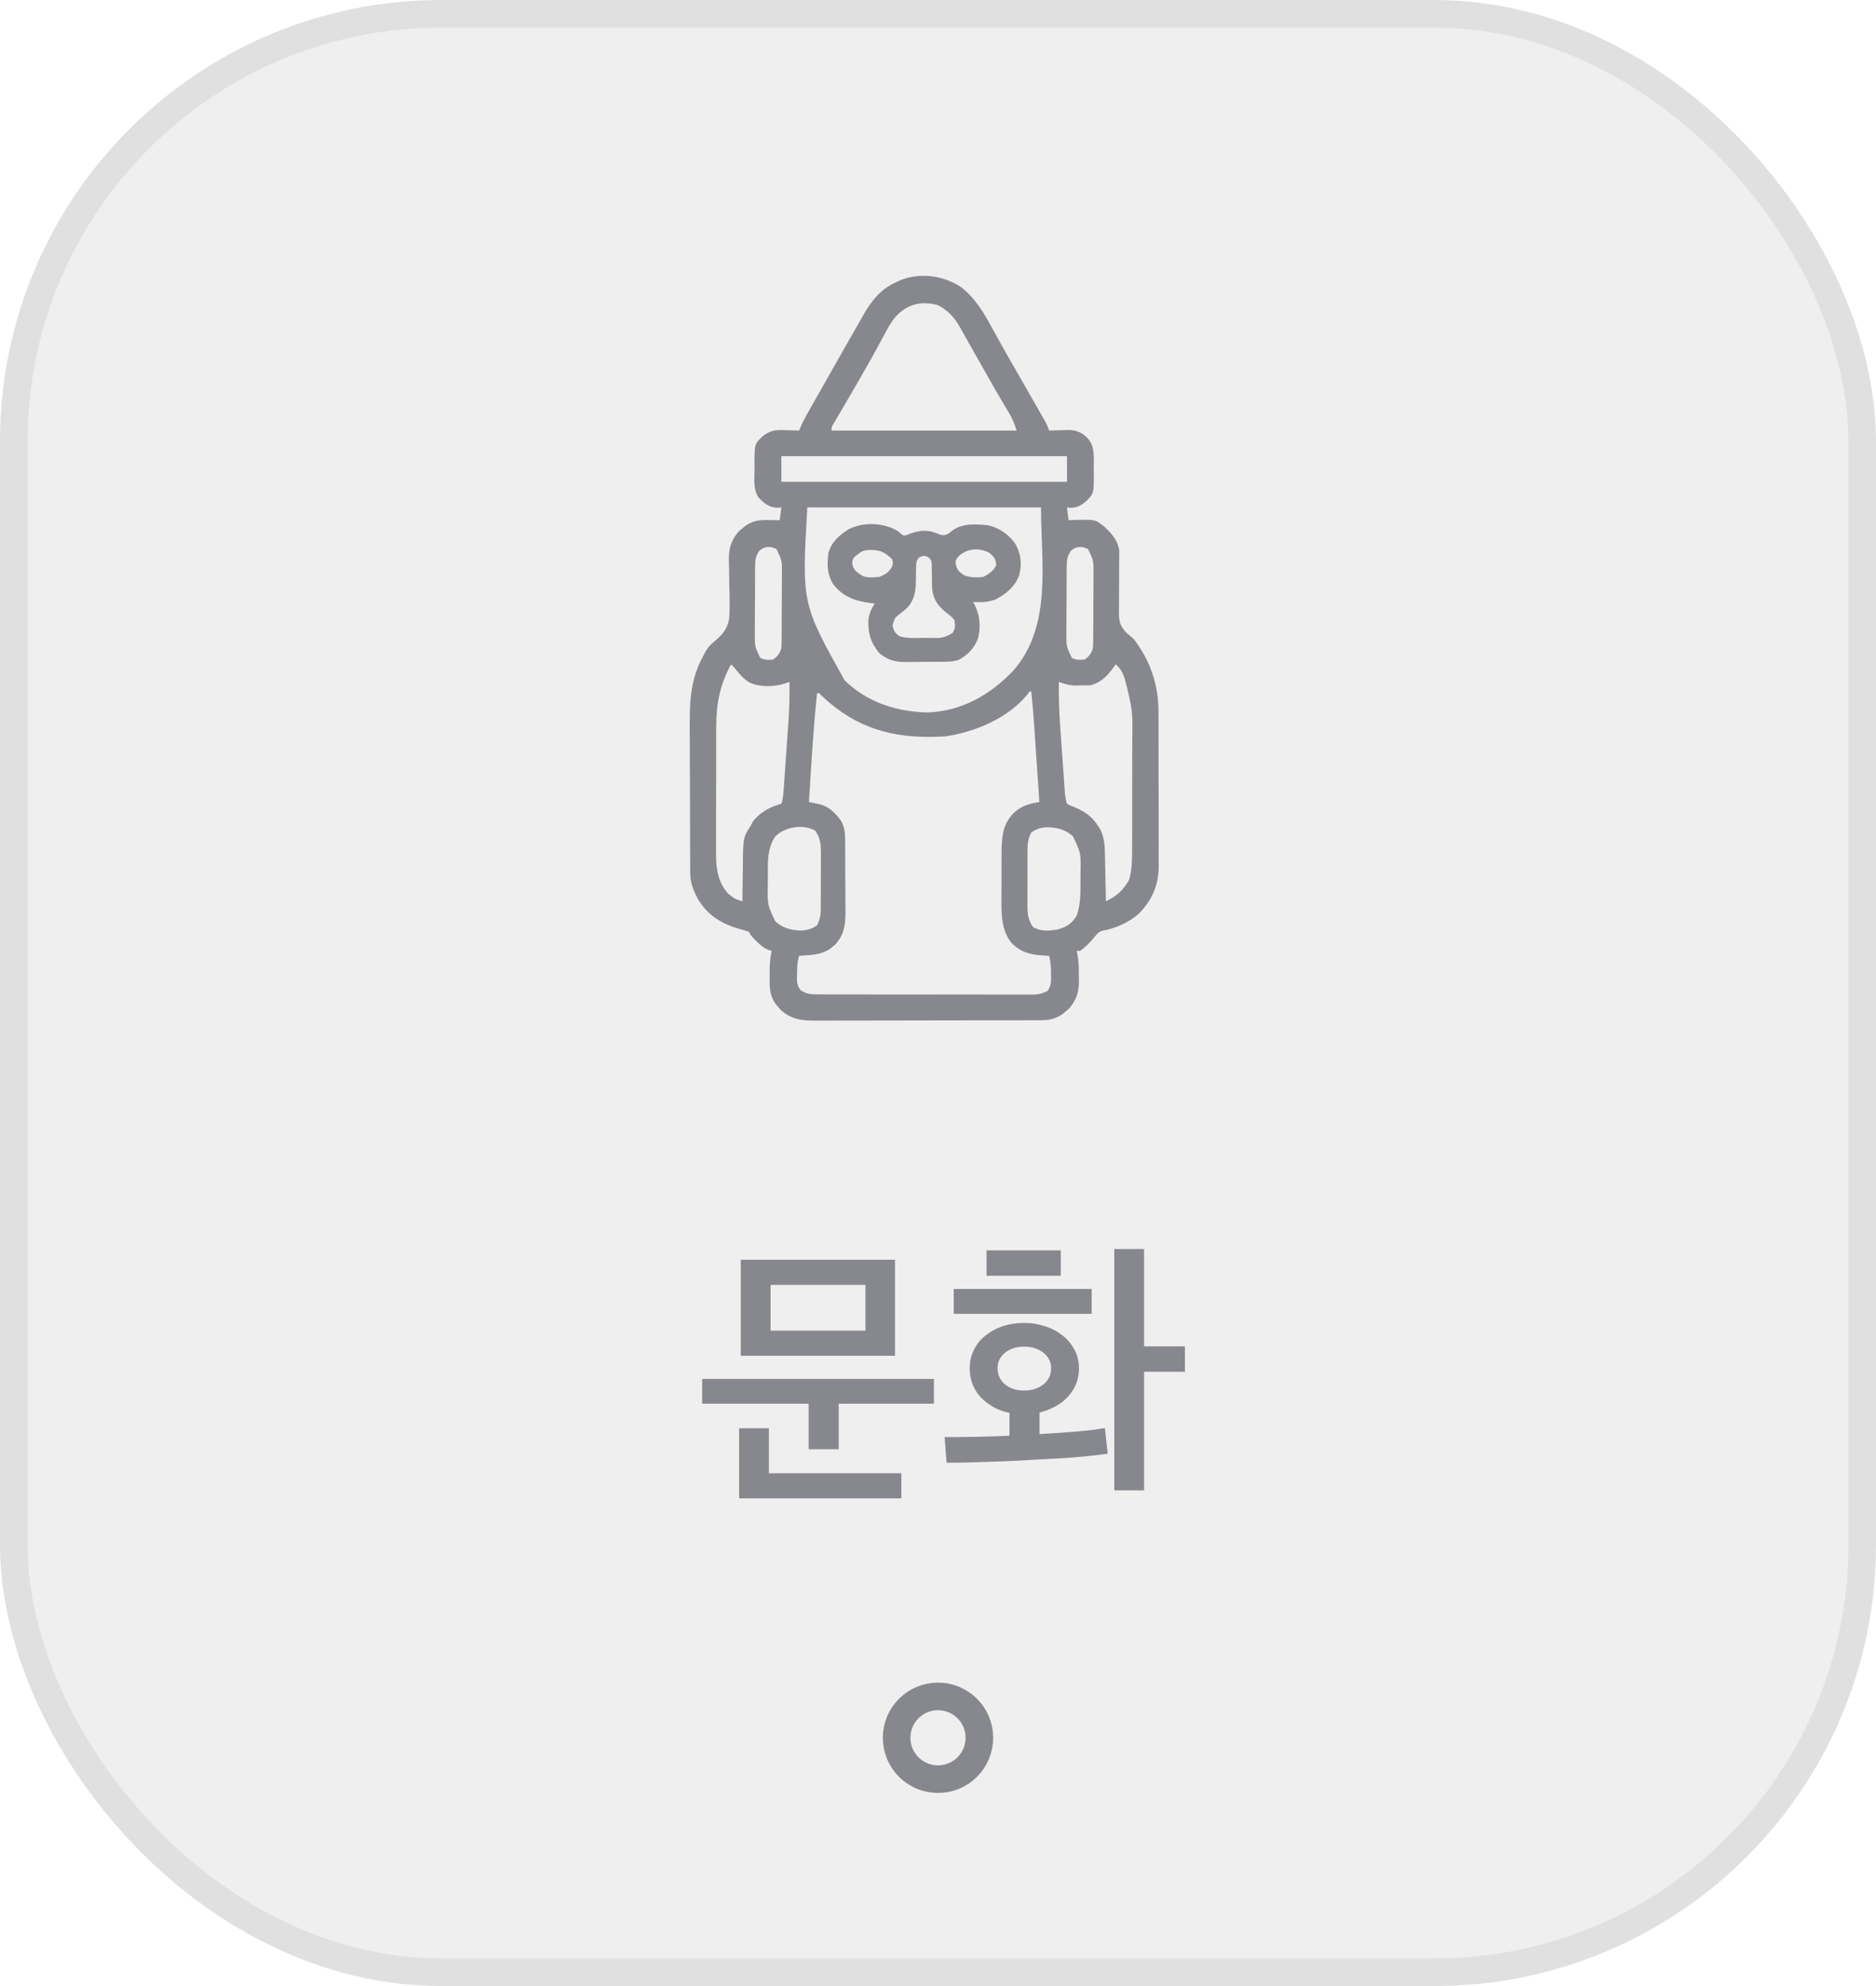 <svg width="68" height="72" viewBox="0 0 68 72" fill="none" xmlns="http://www.w3.org/2000/svg">
<rect x="0.5" y="0.5" width="67" height="71" rx="15.5" fill="#E0E0E0" fill-opacity="0.5"/>
<rect x="0.5" y="0.5" width="67" height="71" rx="15.5" stroke="#E0E0E0"/>
<path d="M31.371 46.58H27.931V48.24H31.371V46.58ZM32.671 54.32H26.791V51.78H27.871V53.41H32.671V54.32ZM29.311 52.54V50.89H25.451V49.99H33.851V50.89H30.401V52.54H29.311ZM26.851 49.15V45.67H32.441V49.15H26.851ZM38.1 49.6C38.1 49.373 38.007 49.187 37.82 49.04C37.633 48.893 37.4 48.82 37.12 48.82C36.84 48.82 36.61 48.893 36.43 49.04C36.25 49.187 36.16 49.373 36.16 49.6C36.16 49.84 36.25 50.037 36.43 50.19C36.61 50.337 36.84 50.41 37.12 50.41C37.4 50.41 37.633 50.337 37.82 50.19C38.007 50.037 38.1 49.84 38.1 49.6ZM35.76 46.25V45.33H38.45V46.25H35.76ZM34.57 47.63V46.73H39.57V47.63H34.57ZM41.47 45.28V48.81H42.95V49.73H41.47V54.03H40.39V45.28H41.47ZM40.15 52.7C39.79 52.753 39.36 52.8 38.86 52.84C38.36 52.873 37.84 52.903 37.3 52.93C36.76 52.963 36.227 52.987 35.7 53C35.173 53.02 34.71 53.03 34.31 53.03L34.24 52.1C34.547 52.1 34.903 52.097 35.31 52.09C35.723 52.083 36.15 52.07 36.59 52.05V51.22C36.257 51.153 35.967 51.017 35.72 50.81C35.54 50.67 35.4 50.497 35.3 50.29C35.2 50.083 35.15 49.853 35.15 49.6C35.15 49.36 35.2 49.14 35.3 48.94C35.4 48.733 35.54 48.56 35.72 48.42C35.9 48.273 36.107 48.16 36.34 48.08C36.58 48 36.84 47.96 37.12 47.96C37.387 47.96 37.64 48 37.88 48.08C38.127 48.16 38.34 48.273 38.52 48.42C38.7 48.56 38.843 48.733 38.95 48.94C39.057 49.14 39.11 49.36 39.11 49.6C39.11 49.853 39.057 50.083 38.95 50.29C38.843 50.497 38.7 50.67 38.52 50.81C38.407 50.903 38.277 50.983 38.13 51.05C37.99 51.117 37.84 51.17 37.68 51.21V51.99C38.14 51.963 38.577 51.933 38.99 51.9C39.403 51.867 39.757 51.823 40.05 51.77L40.15 52.7Z" fill="#87888D"/>
<path d="M32.545 19.252C32.596 19.298 32.596 19.298 32.649 19.345C32.751 19.428 32.751 19.428 32.874 19.394C32.916 19.377 32.958 19.36 33.001 19.343C33.361 19.218 33.639 19.198 33.992 19.35C34.135 19.404 34.193 19.426 34.336 19.368C34.444 19.298 34.444 19.298 34.538 19.22C34.906 18.961 35.374 19.004 35.799 19.038C36.215 19.131 36.571 19.373 36.814 19.732C37.008 20.094 37.047 20.451 36.945 20.849C36.793 21.261 36.485 21.517 36.114 21.72C35.831 21.834 35.574 21.84 35.274 21.827C35.289 21.854 35.304 21.881 35.32 21.908C35.522 22.307 35.555 22.709 35.451 23.146C35.32 23.496 35.071 23.75 34.747 23.923C34.53 23.993 34.325 23.99 34.099 23.991C34.028 23.991 34.028 23.991 33.955 23.992C33.854 23.993 33.754 23.993 33.653 23.993C33.501 23.993 33.348 23.995 33.195 23.997C33.097 23.997 32.999 23.998 32.902 23.998C32.856 23.998 32.811 23.999 32.765 24C32.41 23.997 32.137 23.904 31.863 23.669C31.555 23.278 31.466 22.984 31.476 22.481C31.503 22.24 31.58 22.085 31.705 21.881C31.639 21.873 31.639 21.873 31.571 21.865C31.015 21.79 30.577 21.654 30.211 21.193C29.98 20.836 29.976 20.473 30.026 20.057C30.129 19.651 30.43 19.392 30.77 19.181C31.313 18.915 32.026 18.945 32.545 19.252ZM31.076 20.111C31.044 20.134 31.013 20.157 30.98 20.181C30.907 20.275 30.907 20.275 30.889 20.426C30.932 20.67 31.037 20.721 31.233 20.862C31.427 20.961 31.651 20.934 31.863 20.915C32.08 20.835 32.225 20.752 32.335 20.54C32.375 20.408 32.375 20.408 32.335 20.272C32.04 19.983 31.875 19.934 31.48 19.938C31.306 19.952 31.208 19.996 31.076 20.111ZM34.749 20.164C34.629 20.315 34.629 20.315 34.648 20.483C34.709 20.687 34.785 20.747 34.959 20.862C35.187 20.939 35.403 20.943 35.642 20.915C35.84 20.812 36.017 20.697 36.114 20.486C36.086 20.258 36.03 20.181 35.855 20.037C35.482 19.847 35.06 19.879 34.749 20.164ZM33.294 20.228C33.207 20.354 33.207 20.433 33.206 20.586C33.205 20.637 33.204 20.688 33.203 20.741C33.202 20.794 33.202 20.847 33.201 20.902C33.197 21.338 33.193 21.677 32.899 22.018C32.755 22.149 32.755 22.149 32.656 22.224C32.434 22.396 32.434 22.396 32.352 22.665C32.393 22.872 32.432 22.939 32.598 23.061C32.88 23.157 33.192 23.125 33.486 23.125C33.548 23.125 33.61 23.126 33.674 23.127C33.734 23.127 33.794 23.127 33.855 23.127C33.91 23.127 33.964 23.127 34.02 23.128C34.217 23.111 34.365 23.053 34.53 22.944C34.637 22.777 34.624 22.665 34.592 22.471C34.484 22.343 34.356 22.249 34.224 22.149C33.977 21.925 33.826 21.706 33.79 21.367C33.781 21.158 33.779 20.95 33.777 20.741C33.776 20.689 33.775 20.638 33.773 20.586C33.773 20.54 33.773 20.494 33.772 20.446C33.76 20.322 33.76 20.322 33.685 20.228C33.547 20.131 33.432 20.131 33.294 20.228Z" fill="#87888D"/>
<path d="M34.866 10.429C35.339 10.819 35.628 11.278 35.917 11.811C35.956 11.881 35.995 11.95 36.033 12.02C36.092 12.127 36.151 12.233 36.21 12.34C36.392 12.67 36.578 12.997 36.767 13.324C36.828 13.431 36.89 13.539 36.952 13.646C36.983 13.7 37.014 13.754 37.046 13.81C37.231 14.134 37.416 14.458 37.601 14.782C37.637 14.845 37.673 14.907 37.71 14.972C37.759 15.059 37.759 15.059 37.81 15.148C37.839 15.199 37.868 15.25 37.899 15.303C37.969 15.435 37.969 15.435 38.028 15.609C38.096 15.607 38.164 15.604 38.234 15.601C38.325 15.599 38.415 15.597 38.505 15.595C38.55 15.593 38.595 15.591 38.641 15.589C38.956 15.584 39.135 15.629 39.38 15.841C39.659 16.12 39.646 16.409 39.648 16.781C39.647 16.854 39.646 16.927 39.645 17.002C39.647 17.112 39.647 17.112 39.648 17.224C39.645 17.887 39.645 17.887 39.38 18.163C39.187 18.321 39.081 18.392 38.829 18.41C38.778 18.405 38.727 18.4 38.675 18.395C38.694 18.549 38.714 18.702 38.733 18.86C38.788 18.857 38.842 18.854 38.897 18.852C39.695 18.828 39.695 18.828 40.028 19.092C40.299 19.347 40.534 19.604 40.57 19.986C40.57 20.035 40.569 20.083 40.568 20.133C40.568 20.189 40.568 20.244 40.567 20.301C40.566 20.36 40.566 20.42 40.565 20.481C40.565 20.607 40.565 20.734 40.565 20.86C40.565 21.059 40.564 21.258 40.562 21.457C40.559 21.649 40.56 21.841 40.561 22.034C40.56 22.092 40.558 22.151 40.557 22.212C40.561 22.544 40.604 22.715 40.847 22.954C40.926 23.021 41.006 23.088 41.086 23.155C41.696 23.944 41.997 24.834 41.992 25.821C41.993 25.919 41.993 25.919 41.994 26.019C41.995 26.233 41.995 26.446 41.994 26.66C41.995 26.81 41.995 26.959 41.995 27.109C41.996 27.422 41.996 27.735 41.995 28.048C41.994 28.408 41.995 28.768 41.997 29.128C41.998 29.477 41.998 29.826 41.998 30.174C41.998 30.322 41.998 30.469 41.999 30.616C42 30.823 41.999 31.029 41.998 31.235C41.999 31.296 41.999 31.356 42 31.418C41.993 32.108 41.753 32.649 41.263 33.139C40.897 33.447 40.438 33.659 39.962 33.741C39.809 33.792 39.749 33.876 39.649 33.999C39.494 34.181 39.346 34.339 39.145 34.474C39.106 34.474 39.068 34.474 39.028 34.474C39.037 34.516 39.046 34.559 39.056 34.602C39.103 34.855 39.102 35.106 39.105 35.363C39.106 35.416 39.108 35.469 39.11 35.523C39.114 35.952 39.024 36.253 38.736 36.578C38.697 36.609 38.659 36.641 38.62 36.673C38.581 36.705 38.543 36.737 38.504 36.77C38.243 36.947 38.019 36.985 37.706 36.986C37.629 36.986 37.552 36.987 37.473 36.987C37.388 36.987 37.303 36.987 37.218 36.987C37.129 36.987 37.039 36.988 36.949 36.988C36.706 36.989 36.462 36.99 36.219 36.99C36.067 36.99 35.915 36.99 35.763 36.99C35.232 36.991 34.701 36.992 34.169 36.992C33.675 36.992 33.181 36.993 32.686 36.995C32.261 36.996 31.836 36.997 31.411 36.997C31.157 36.997 30.904 36.997 30.65 36.998C30.412 36.999 30.173 36.999 29.934 36.999C29.847 36.998 29.759 36.999 29.672 36.999C29.127 37.004 28.731 36.991 28.308 36.624C28.276 36.586 28.244 36.548 28.212 36.51C28.179 36.472 28.146 36.434 28.113 36.395C27.882 36.065 27.894 35.763 27.899 35.374C27.899 35.32 27.899 35.265 27.899 35.209C27.901 34.955 27.913 34.723 27.969 34.474C27.904 34.453 27.904 34.453 27.837 34.431C27.659 34.351 27.56 34.264 27.425 34.126C27.384 34.085 27.344 34.045 27.302 34.003C27.204 33.894 27.204 33.894 27.145 33.778C27.03 33.74 26.913 33.707 26.796 33.676C26.138 33.483 25.641 33.177 25.292 32.582C25.125 32.263 25.021 32.002 25.019 31.64C25.019 31.584 25.018 31.528 25.018 31.47C25.017 31.378 25.017 31.378 25.017 31.284C25.017 31.219 25.017 31.154 25.016 31.088C25.015 30.873 25.014 30.658 25.014 30.442C25.013 30.332 25.013 30.332 25.013 30.219C25.012 29.869 25.011 29.52 25.011 29.17C25.01 28.768 25.008 28.366 25.006 27.964C25.004 27.614 25.003 27.265 25.003 26.915C25.003 26.767 25.002 26.619 25.001 26.471C24.994 25.523 25.007 24.666 25.473 23.812C25.507 23.747 25.541 23.682 25.576 23.615C25.667 23.462 25.752 23.372 25.892 23.256C26.198 23 26.388 22.781 26.435 22.376C26.457 22.002 26.447 21.628 26.436 21.254C26.432 21.061 26.43 20.867 26.428 20.674C26.427 20.554 26.424 20.435 26.42 20.315C26.413 19.884 26.5 19.579 26.79 19.252C26.829 19.221 26.867 19.189 26.906 19.157C26.945 19.125 26.983 19.093 27.022 19.06C27.303 18.869 27.531 18.846 27.87 18.853C27.943 18.854 28.017 18.855 28.093 18.856C28.149 18.857 28.205 18.858 28.263 18.86C28.292 18.63 28.292 18.63 28.322 18.395C28.271 18.4 28.22 18.405 28.167 18.41C27.86 18.387 27.697 18.248 27.489 18.031C27.294 17.73 27.347 17.346 27.351 17.002C27.35 16.929 27.349 16.856 27.348 16.781C27.351 16.106 27.351 16.106 27.616 15.841C27.904 15.593 28.127 15.579 28.491 15.595C28.537 15.596 28.583 15.597 28.631 15.598C28.743 15.601 28.856 15.605 28.969 15.609C28.985 15.568 29 15.527 29.017 15.484C29.088 15.315 29.171 15.159 29.262 14.999C29.297 14.937 29.332 14.874 29.369 14.81C29.407 14.743 29.445 14.677 29.483 14.608C29.523 14.538 29.563 14.467 29.603 14.397C29.685 14.252 29.767 14.108 29.849 13.963C29.96 13.767 30.071 13.571 30.181 13.375C30.349 13.076 30.519 12.779 30.689 12.482C30.76 12.358 30.83 12.234 30.901 12.11C31.008 11.92 31.117 11.731 31.226 11.542C31.258 11.485 31.291 11.428 31.324 11.37C31.607 10.884 31.928 10.483 32.454 10.244C32.513 10.216 32.571 10.189 32.632 10.16C33.357 9.865 34.231 9.991 34.866 10.429ZM32.413 11.541C32.248 11.761 32.123 12.001 31.994 12.242C31.933 12.357 31.871 12.471 31.809 12.585C31.777 12.644 31.745 12.702 31.713 12.762C31.557 13.047 31.395 13.329 31.233 13.61C31.202 13.665 31.171 13.72 31.139 13.776C30.976 14.06 30.811 14.343 30.646 14.625C30.613 14.681 30.58 14.738 30.547 14.796C30.484 14.903 30.421 15.01 30.357 15.117C30.316 15.189 30.316 15.189 30.273 15.262C30.248 15.304 30.223 15.346 30.198 15.389C30.137 15.491 30.137 15.491 30.145 15.609C32.358 15.609 34.571 15.609 36.851 15.609C36.772 15.375 36.717 15.214 36.596 15.011C36.569 14.965 36.542 14.918 36.514 14.871C36.485 14.821 36.455 14.771 36.425 14.72C36.361 14.611 36.297 14.502 36.233 14.393C36.182 14.307 36.182 14.307 36.131 14.22C35.955 13.918 35.784 13.613 35.612 13.309C35.543 13.187 35.473 13.065 35.404 12.943C35.276 12.718 35.149 12.492 35.023 12.266C34.967 12.167 34.911 12.069 34.855 11.97C34.831 11.926 34.806 11.882 34.781 11.837C34.584 11.494 34.35 11.246 33.994 11.061C33.348 10.891 32.831 11.045 32.413 11.541ZM28.322 16.538C28.322 16.844 28.322 17.151 28.322 17.467C31.738 17.467 35.155 17.467 38.675 17.467C38.675 17.16 38.675 16.854 38.675 16.538C35.258 16.538 31.842 16.538 28.322 16.538ZM29.263 18.395C29.062 21.883 29.062 21.883 30.616 24.664C31.437 25.462 32.491 25.806 33.632 25.829C34.879 25.779 35.923 25.173 36.752 24.287C38.149 22.66 37.733 20.359 37.733 18.395C34.938 18.395 32.143 18.395 29.263 18.395ZM27.539 19.952C27.381 20.154 27.373 20.318 27.371 20.566C27.371 20.63 27.37 20.693 27.369 20.759C27.369 20.828 27.369 20.898 27.369 20.969C27.368 21.04 27.368 21.111 27.368 21.184C27.367 21.335 27.367 21.485 27.366 21.636C27.366 21.866 27.364 22.096 27.362 22.326C27.362 22.472 27.361 22.618 27.361 22.765C27.361 22.833 27.36 22.902 27.359 22.973C27.358 23.438 27.358 23.438 27.557 23.852C27.724 23.934 27.843 23.928 28.028 23.91C28.195 23.78 28.254 23.704 28.322 23.503C28.328 23.399 28.331 23.295 28.331 23.191C28.332 23.127 28.332 23.063 28.333 22.997C28.333 22.893 28.333 22.893 28.334 22.788C28.334 22.681 28.334 22.681 28.335 22.572C28.335 22.422 28.336 22.271 28.336 22.121C28.337 21.891 28.338 21.661 28.34 21.43C28.34 21.284 28.341 21.138 28.341 20.992C28.342 20.923 28.343 20.854 28.343 20.784C28.345 20.319 28.345 20.319 28.145 19.905C27.922 19.794 27.735 19.8 27.539 19.952ZM38.833 19.952C38.675 20.154 38.667 20.318 38.665 20.566C38.665 20.63 38.664 20.693 38.663 20.759C38.663 20.828 38.663 20.898 38.663 20.969C38.662 21.04 38.662 21.111 38.662 21.184C38.661 21.335 38.661 21.485 38.66 21.636C38.66 21.866 38.658 22.096 38.656 22.326C38.656 22.472 38.656 22.618 38.655 22.765C38.655 22.833 38.654 22.902 38.653 22.973C38.652 23.438 38.652 23.438 38.851 23.852C39.018 23.934 39.137 23.928 39.322 23.91C39.489 23.78 39.548 23.704 39.616 23.503C39.622 23.399 39.625 23.295 39.625 23.191C39.626 23.127 39.626 23.063 39.627 22.997C39.627 22.893 39.627 22.893 39.628 22.788C39.628 22.681 39.628 22.681 39.629 22.572C39.629 22.422 39.63 22.271 39.63 22.121C39.63 21.891 39.632 21.661 39.634 21.43C39.635 21.284 39.635 21.138 39.635 20.992C39.636 20.923 39.637 20.854 39.637 20.784C39.639 20.319 39.639 20.319 39.439 19.905C39.216 19.794 39.029 19.8 38.833 19.952ZM26.498 24.084C26.082 24.858 25.96 25.525 25.96 26.395C25.96 26.448 25.96 26.502 25.96 26.557C25.959 26.732 25.959 26.907 25.959 27.083C25.959 27.206 25.959 27.328 25.958 27.451C25.958 27.708 25.958 27.965 25.958 28.221C25.958 28.549 25.957 28.877 25.956 29.205C25.956 29.459 25.955 29.712 25.955 29.966C25.955 30.087 25.955 30.207 25.955 30.328C25.954 30.498 25.954 30.667 25.955 30.836C25.954 30.886 25.954 30.935 25.954 30.986C25.956 31.497 26.03 31.988 26.381 32.385C26.622 32.583 26.622 32.583 26.91 32.675C26.911 32.611 26.911 32.547 26.912 32.481C26.914 32.241 26.918 32.001 26.922 31.761C26.924 31.658 26.925 31.554 26.926 31.451C26.935 30.364 26.935 30.364 27.204 29.947C27.237 29.886 27.27 29.825 27.303 29.762C27.536 29.482 27.826 29.295 28.175 29.185C28.223 29.168 28.272 29.151 28.322 29.134C28.388 28.955 28.395 28.769 28.409 28.579C28.416 28.482 28.416 28.482 28.423 28.383C28.43 28.278 28.43 28.278 28.438 28.171C28.443 28.099 28.448 28.026 28.453 27.952C28.464 27.798 28.475 27.644 28.486 27.491C28.496 27.334 28.507 27.178 28.519 27.022C28.535 26.796 28.551 26.569 28.567 26.343C28.571 26.274 28.576 26.205 28.581 26.135C28.613 25.663 28.621 25.195 28.616 24.723C28.562 24.741 28.508 24.76 28.452 24.779C28.057 24.903 27.558 24.918 27.175 24.748C26.939 24.609 26.782 24.412 26.616 24.2C26.577 24.162 26.538 24.123 26.498 24.084ZM40.439 24.084C40.418 24.115 40.397 24.146 40.375 24.177C40.143 24.499 39.945 24.711 39.557 24.839C39.424 24.846 39.29 24.849 39.156 24.849C39.086 24.85 39.015 24.851 38.942 24.852C38.734 24.839 38.576 24.791 38.38 24.723C38.374 25.265 38.391 25.802 38.43 26.343C38.438 26.452 38.438 26.452 38.445 26.564C38.459 26.755 38.472 26.947 38.486 27.138C38.497 27.295 38.508 27.451 38.519 27.608C38.532 27.796 38.545 27.983 38.559 28.171C38.563 28.241 38.568 28.311 38.573 28.383C38.578 28.448 38.583 28.513 38.588 28.579C38.592 28.636 38.596 28.693 38.6 28.752C38.614 28.886 38.631 29.006 38.675 29.134C38.785 29.204 38.785 29.204 38.921 29.25C39.396 29.444 39.666 29.673 39.91 30.121C40.031 30.414 40.047 30.674 40.052 30.986C40.053 31.034 40.054 31.082 40.055 31.133C40.059 31.286 40.062 31.44 40.064 31.594C40.067 31.698 40.069 31.803 40.071 31.908C40.077 32.163 40.082 32.419 40.086 32.675C40.474 32.491 40.731 32.263 40.932 31.884C41.024 31.541 41.036 31.212 41.036 30.86C41.036 30.806 41.036 30.753 41.037 30.699C41.037 30.524 41.037 30.349 41.038 30.173C41.038 30.051 41.038 29.928 41.038 29.806C41.038 29.549 41.038 29.292 41.038 29.035C41.038 28.708 41.039 28.381 41.04 28.054C41.041 27.801 41.041 27.547 41.041 27.294C41.041 27.174 41.041 27.053 41.042 26.933C41.058 25.742 41.058 25.742 40.767 24.596C40.742 24.535 40.718 24.474 40.693 24.412C40.622 24.27 40.56 24.185 40.439 24.084ZM37.322 25.071C37.287 25.114 37.252 25.157 37.217 25.202C36.532 26.038 35.324 26.546 34.263 26.696C32.654 26.797 31.296 26.522 30.053 25.465C29.96 25.383 29.867 25.3 29.776 25.216C29.69 25.122 29.69 25.122 29.616 25.129C29.524 26.014 29.458 26.9 29.403 27.788C29.395 27.914 29.387 28.04 29.379 28.166C29.36 28.469 29.341 28.773 29.322 29.076C29.376 29.087 29.376 29.087 29.431 29.098C29.502 29.113 29.502 29.113 29.575 29.128C29.621 29.137 29.668 29.147 29.717 29.157C30.073 29.25 30.289 29.491 30.498 29.773C30.608 29.994 30.631 30.173 30.633 30.419C30.634 30.524 30.634 30.524 30.635 30.632C30.635 30.708 30.636 30.784 30.636 30.862C30.636 30.941 30.636 31.02 30.637 31.099C30.637 31.265 30.638 31.431 30.638 31.597C30.638 31.808 30.639 32.02 30.641 32.231C30.643 32.394 30.643 32.558 30.643 32.721C30.643 32.837 30.644 32.952 30.646 33.068C30.643 33.543 30.601 33.873 30.278 34.243C30.229 34.282 30.229 34.282 30.178 34.322C30.129 34.362 30.129 34.362 30.079 34.403C29.829 34.564 29.599 34.607 29.303 34.627C29.209 34.633 29.209 34.633 29.113 34.64C29.065 34.643 29.018 34.645 28.969 34.648C28.897 34.862 28.895 35.061 28.892 35.283C28.89 35.325 28.888 35.366 28.887 35.409C28.884 35.613 28.892 35.728 29.018 35.893C29.231 36.044 29.403 36.049 29.658 36.049C29.728 36.05 29.798 36.05 29.87 36.05C29.948 36.05 30.025 36.05 30.104 36.05C30.186 36.05 30.268 36.05 30.349 36.05C30.572 36.051 30.794 36.051 31.017 36.051C31.202 36.051 31.388 36.051 31.574 36.052C32.012 36.052 32.45 36.052 32.888 36.052C33.34 36.052 33.791 36.053 34.243 36.054C34.631 36.054 35.019 36.055 35.407 36.055C35.639 36.055 35.87 36.055 36.102 36.056C36.32 36.056 36.538 36.056 36.756 36.056C36.874 36.056 36.992 36.056 37.11 36.057C37.18 36.056 37.251 36.056 37.323 36.056C37.385 36.056 37.446 36.056 37.508 36.056C37.686 36.041 37.811 36.007 37.969 35.925C38.113 35.712 38.1 35.605 38.097 35.352C38.097 35.282 38.097 35.211 38.096 35.139C38.088 34.968 38.068 34.814 38.028 34.648C37.982 34.647 37.937 34.645 37.89 34.644C37.384 34.617 37.016 34.544 36.656 34.177C36.313 33.732 36.296 33.209 36.3 32.671C36.3 32.573 36.3 32.573 36.3 32.474C36.3 32.337 36.301 32.2 36.302 32.063C36.303 31.855 36.303 31.647 36.303 31.438C36.303 31.305 36.303 31.172 36.304 31.038C36.304 30.976 36.304 30.915 36.304 30.851C36.309 30.32 36.356 29.853 36.758 29.459C37.048 29.206 37.302 29.135 37.675 29.076C37.645 28.64 37.615 28.203 37.586 27.767C37.572 27.564 37.558 27.361 37.544 27.158C37.529 26.924 37.513 26.691 37.497 26.457C37.492 26.385 37.487 26.313 37.482 26.239C37.455 25.849 37.423 25.46 37.381 25.071C37.361 25.071 37.342 25.071 37.322 25.071ZM28.09 30.338C27.811 30.772 27.831 31.233 27.833 31.729C27.833 31.854 27.831 31.979 27.83 32.105C27.816 32.795 27.816 32.795 28.103 33.404C28.369 33.648 28.679 33.722 29.031 33.738C29.277 33.719 29.414 33.683 29.616 33.545C29.714 33.35 29.748 33.189 29.75 32.972C29.75 32.917 29.751 32.863 29.751 32.807C29.751 32.748 29.751 32.69 29.751 32.63C29.752 32.539 29.752 32.539 29.752 32.446C29.752 32.318 29.752 32.19 29.752 32.062C29.752 31.867 29.753 31.671 29.755 31.476C29.755 31.351 29.755 31.227 29.755 31.102C29.755 31.044 29.756 30.986 29.756 30.926C29.755 30.615 29.739 30.388 29.557 30.121C29.133 29.858 28.425 29.975 28.09 30.338ZM37.381 30.179C37.282 30.375 37.248 30.535 37.247 30.752C37.246 30.807 37.246 30.861 37.245 30.918C37.245 30.976 37.245 31.035 37.245 31.095C37.245 31.155 37.245 31.216 37.244 31.278C37.244 31.406 37.244 31.534 37.244 31.662C37.245 31.858 37.243 32.053 37.242 32.248C37.242 32.373 37.242 32.498 37.242 32.622C37.241 32.68 37.24 32.739 37.24 32.798C37.242 33.109 37.258 33.337 37.439 33.604C37.714 33.774 38.034 33.753 38.342 33.693C38.676 33.6 38.841 33.488 39.028 33.197C39.166 32.797 39.165 32.413 39.164 31.995C39.164 31.87 39.165 31.745 39.166 31.62C39.181 30.93 39.181 30.93 38.894 30.32C38.628 30.076 38.318 30.003 37.965 29.987C37.72 30.006 37.583 30.041 37.381 30.179Z" fill="#87888D"/>
<circle cx="34" cy="63" r="1.5" stroke="#87888D"/>
</svg>
